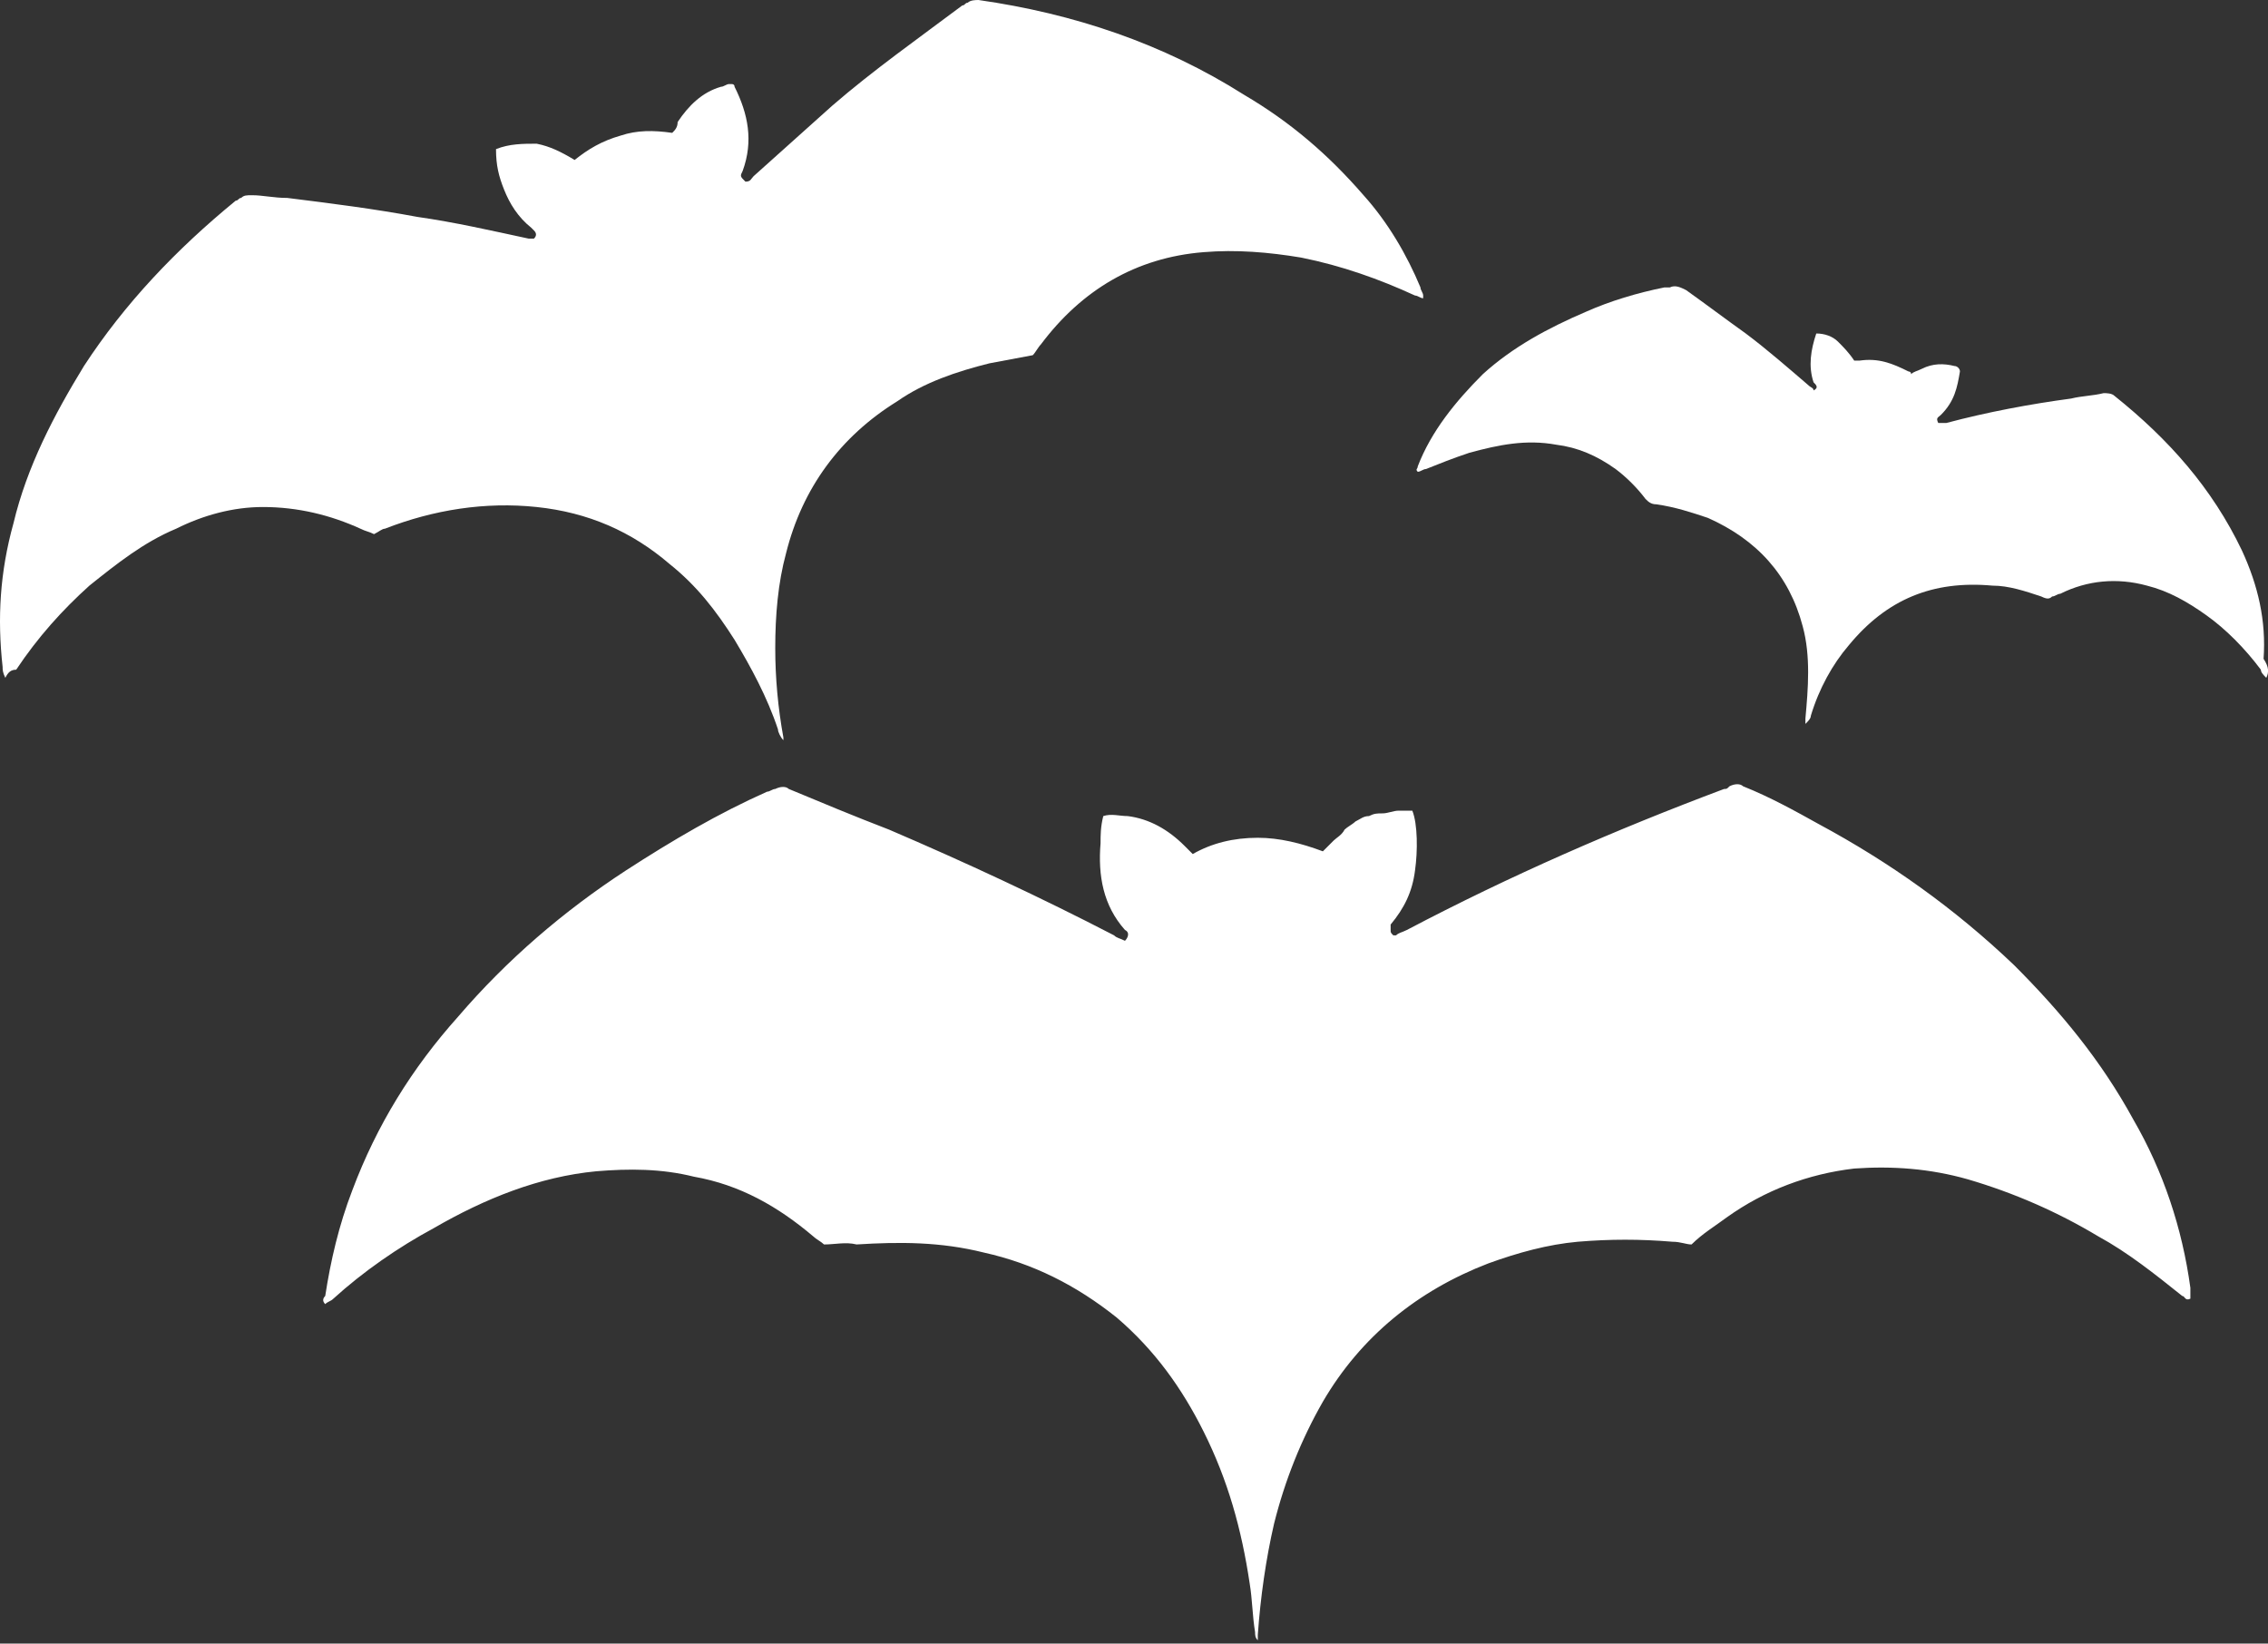 <?xml version="1.0" encoding="UTF-8" standalone="no"?>
<!DOCTYPE svg PUBLIC "-//W3C//DTD SVG 1.1//EN" "http://www.w3.org/Graphics/SVG/1.1/DTD/svg11.dtd">
<svg width="100%" height="100%" viewBox="0 0 512 371" version="1.1" xmlns="http://www.w3.org/2000/svg" xmlns:xlink="http://www.w3.org/1999/xlink" xml:space="preserve" xmlns:serif="http://www.serif.com/" style="fill-rule:evenodd;clip-rule:evenodd;stroke-linejoin:round;stroke-miterlimit:2;">
    <rect x="0" y="0" width="512" height="371" fill="#333333" stroke="none"/>
    <g transform="matrix(1,0,0,1,-94.842,-283.199)">
        <g transform="matrix(0.51,0,0,0.51,46.474,138.771)">
            <path d="M459.6,834C458.401,832.801 455.998,831.602 454.799,830.398C439.197,817.199 422.401,807.597 401.998,804C387.6,800.399 373.197,800.399 358.799,801.602C333.6,804 309.6,813.602 286.799,826.801C271.197,835.199 255.6,846 242.401,858C241.202,859.199 240.003,859.199 238.8,860.398C237.6,859.199 237.6,858 238.8,856.797C241.198,841.195 244.8,825.598 250.8,809.996C261.601,781.195 277.198,755.996 297.601,733.195C319.203,707.996 344.402,686.394 371.999,668.394C392.397,655.195 412.8,643.195 434.397,633.593C435.596,633.593 436.795,632.394 437.998,632.394C440.397,631.194 442.799,631.194 443.998,632.394C458.396,638.394 472.799,644.394 488.396,650.394C521.998,664.792 555.595,680.394 587.998,697.195C589.197,698.394 590.397,698.394 592.799,699.593C593.998,698.394 595.197,695.991 592.799,694.792C583.197,683.991 580.799,670.792 581.998,656.394C581.998,652.793 581.998,649.195 583.197,644.394C586.799,643.195 590.396,644.394 593.998,644.394C603.6,645.593 611.998,650.394 619.197,657.593C620.396,658.792 621.596,659.992 622.799,661.195C631.197,656.394 640.799,653.996 651.6,653.996C661.201,653.996 670.799,656.394 680.401,659.996C681.6,658.796 684.002,656.394 685.202,655.195C686.401,653.996 688.803,652.796 690.002,650.394C691.202,649.195 693.604,647.996 694.803,646.792C697.202,645.593 698.405,644.394 700.803,644.394C703.202,643.195 704.405,643.195 706.803,643.195C709.202,643.195 711.604,641.996 714.002,641.996L720.002,641.996C722.401,647.996 722.401,659.996 721.202,668.394C720.002,677.995 716.401,685.195 710.401,692.394L710.401,694.792C710.401,695.991 710.401,695.991 711.6,697.19L712.799,697.19C713.998,695.991 715.197,695.991 717.6,694.792C763.202,670.792 809.998,650.394 858,632.394C859.199,632.394 859.199,632.394 860.398,631.195C862.797,629.996 865.199,629.996 866.398,631.195C878.398,635.996 889.199,641.996 900,647.996C931.199,664.797 960,685.195 986.398,710.394C1006.8,730.792 1024.8,752.394 1039.2,778.792C1052.4,801.593 1060.8,826.792 1064.4,853.19L1064.4,857.991C1062,859.19 1062,856.791 1060.8,856.791C1048.8,847.19 1036.8,837.592 1023.6,830.393C1005.6,819.592 986.399,811.194 965.996,805.194C949.195,800.394 932.394,799.194 915.598,800.394C895.2,802.792 875.996,809.995 859.2,821.996C854.399,825.597 848.399,829.195 843.598,833.996C841.199,833.996 838.797,832.796 835.199,832.796C820.801,831.597 807.597,831.597 793.199,832.796C780,833.996 766.801,837.597 753.597,842.398C722.398,854.398 697.199,874.796 680.398,903.597C670.797,920.398 663.597,938.398 658.796,957.597C655.195,973.199 652.796,989.995 651.597,1006.8L651.597,1009.19C650.398,1008 650.398,1006.8 650.398,1005.59C649.199,998.394 649.199,991.195 647.999,983.991C644.398,959.991 638.398,938.389 627.601,916.792C618,897.593 605.999,880.792 589.203,866.394C571.203,851.996 552.004,842.394 530.402,837.593C511.203,832.792 493.203,832.792 474.004,833.991C469.2,832.8 464.399,833.999 459.602,833.999L459.6,834Z" style="fill:white;fill-rule:nonzero;"/>
            <path d="M97.199,583.2C96,580.802 96,579.602 96,578.399C93.601,556.797 94.801,536.399 100.801,514.797C106.801,489.598 118.801,466.797 132,445.195C150,417.593 172.801,393.593 199.199,371.996C200.398,371.996 200.398,370.797 201.597,370.797C202.796,369.598 203.995,369.598 206.398,369.598C211.199,369.598 215.999,370.797 222,370.797C241.199,373.195 260.398,375.598 279.602,379.195C296.403,381.594 312,385.195 328.801,388.797L331.199,388.797C332.398,387.598 332.398,386.399 331.199,385.195L330,383.996C324,379.195 320.398,373.195 318,367.195C315.602,361.195 314.398,356.394 314.398,349.195C320.398,346.797 326.398,346.797 332.398,346.797C338.398,347.996 343.199,350.398 349.199,353.996C355.199,349.195 361.199,345.598 369.597,343.195C376.797,340.797 383.995,340.797 392.398,341.996C393.598,340.797 394.797,339.597 394.797,337.195C399.598,329.996 405.598,323.996 413.996,321.593C415.195,321.593 416.394,320.394 417.597,320.394L418.797,320.394C418.797,320.394 419.996,320.394 419.996,321.593C425.996,333.593 428.394,345.593 423.597,358.792C422.398,361.19 422.398,361.19 424.797,363.593C427.195,363.593 427.195,362.394 428.398,361.194C440.398,350.393 451.199,340.796 463.199,329.995C481.199,314.393 501.597,299.995 520.801,285.597C522,285.597 522,284.398 523.2,284.398C524.399,283.199 526.801,283.199 528,283.199C570,289.199 609.602,302.398 645.6,325.199C665.998,337.199 682.799,351.597 698.401,369.597C709.202,381.597 717.6,395.995 723.6,410.398C723.6,411.597 724.8,412.796 724.8,414L724.8,415.199C723.6,415.199 722.401,414 721.198,414C705.596,406.8 688.8,400.801 670.8,397.199C656.402,394.8 641.999,393.597 627.601,394.8C597.601,397.199 573.601,411.601 555.601,435.601C554.402,436.8 553.203,439.203 551.999,440.402C545.999,441.601 538.8,442.8 532.8,444.004C518.402,447.605 503.999,452.402 491.999,460.805C466.8,476.407 449.999,499.203 442.8,528.004C439.199,541.203 438,555.606 438,570.004C438,583.203 439.199,596.402 441.601,609.606L441.601,610.805C440.402,609.606 439.203,607.203 439.203,606.004C434.402,591.606 427.203,578.402 420.004,566.402C411.605,553.203 403.203,542.402 391.203,532.8C374.402,518.402 355.203,509.999 332.402,507.601C309.601,505.203 286.8,508.8 265.203,517.203C264.004,517.203 262.804,518.402 260.402,519.601C258.004,518.402 256.8,518.402 254.402,517.203C241.203,511.203 226.8,507.601 211.203,507.601C198.004,507.601 184.805,511.203 172.805,517.203C158.407,523.203 146.407,532.805 134.407,542.402C122.407,553.203 111.606,565.203 102.009,579.601C99.603,579.601 98.4,580.8 97.2,583.198L97.199,583.2Z" style="fill:white;fill-rule:nonzero;"/>
            <path d="M1098,583.2C1096.8,582.001 1095.6,580.802 1095.6,579.598C1088.4,569.997 1080,561.598 1071.6,555.598C1063.2,549.598 1054.8,544.797 1045.2,542.399C1032.01,538.798 1018.81,540.001 1006.81,546.001C1005.61,546.001 1004.41,547.2 1003.2,547.2C1002,548.399 1000.81,548.399 998.403,547.2C991.204,544.802 984.005,542.399 976.801,542.399C950.403,540.001 930,548.399 913.199,568.797C906,577.2 900,588 896.398,600C896.398,601.2 895.199,602.399 894,603.602L894,601.204C895.199,588.005 896.398,573.602 892.801,560.403C886.801,537.602 872.403,522.005 850.801,512.403C843.601,510.004 836.403,507.602 828,506.403C825.601,506.403 824.398,505.203 823.199,504.004C819.597,499.203 814.8,494.403 810,490.805C801.601,484.805 793.199,481.204 783.602,480.004C770.403,477.606 758.403,480.004 745.204,483.606C738.005,486.004 732.005,488.407 726.005,490.805C724.806,490.805 723.606,492.004 722.403,492.004C721.204,490.805 722.403,490.805 722.403,489.606C728.403,474.004 739.204,460.805 751.204,448.805C764.403,436.805 780.005,428.407 796.806,421.203C807.607,416.402 819.607,412.804 831.607,410.402L834.006,410.402C836.404,409.203 838.806,410.402 841.205,411.601C849.603,417.601 859.205,424.8 867.603,430.8C877.204,437.999 886.802,446.402 895.205,453.601C896.404,454.8 897.603,454.8 897.603,455.999C900.002,454.8 898.802,453.601 897.603,452.398C895.205,445.199 896.404,438 898.802,430.796C902.404,430.796 906.002,431.995 908.404,434.397C910.802,436.796 913.205,439.198 915.603,442.796L918.002,442.796C926.4,441.597 932.4,443.995 939.604,447.597C939.604,447.597 940.803,447.597 940.803,448.796C942.002,447.597 943.201,447.597 945.604,446.397C950.404,443.999 955.205,443.999 960.002,445.198C961.201,445.198 962.4,446.397 962.4,447.597C961.201,454.796 960.002,460.796 954.002,466.796C952.802,467.995 951.603,467.995 952.802,470.397L956.404,470.397C974.404,465.596 993.603,461.999 1011.6,459.596C1016.4,458.397 1021.21,458.397 1026,457.198C1027.2,457.198 1029.6,457.198 1030.8,458.397C1054.8,477.596 1074,499.198 1087.2,526.795C1094.4,542.397 1098,557.994 1096.8,574.795C1099.2,578.397 1099.2,580.799 1098,583.197L1098,583.2Z" style="fill:white;fill-rule:nonzero;"/>
        </g>
    </g>
</svg>
